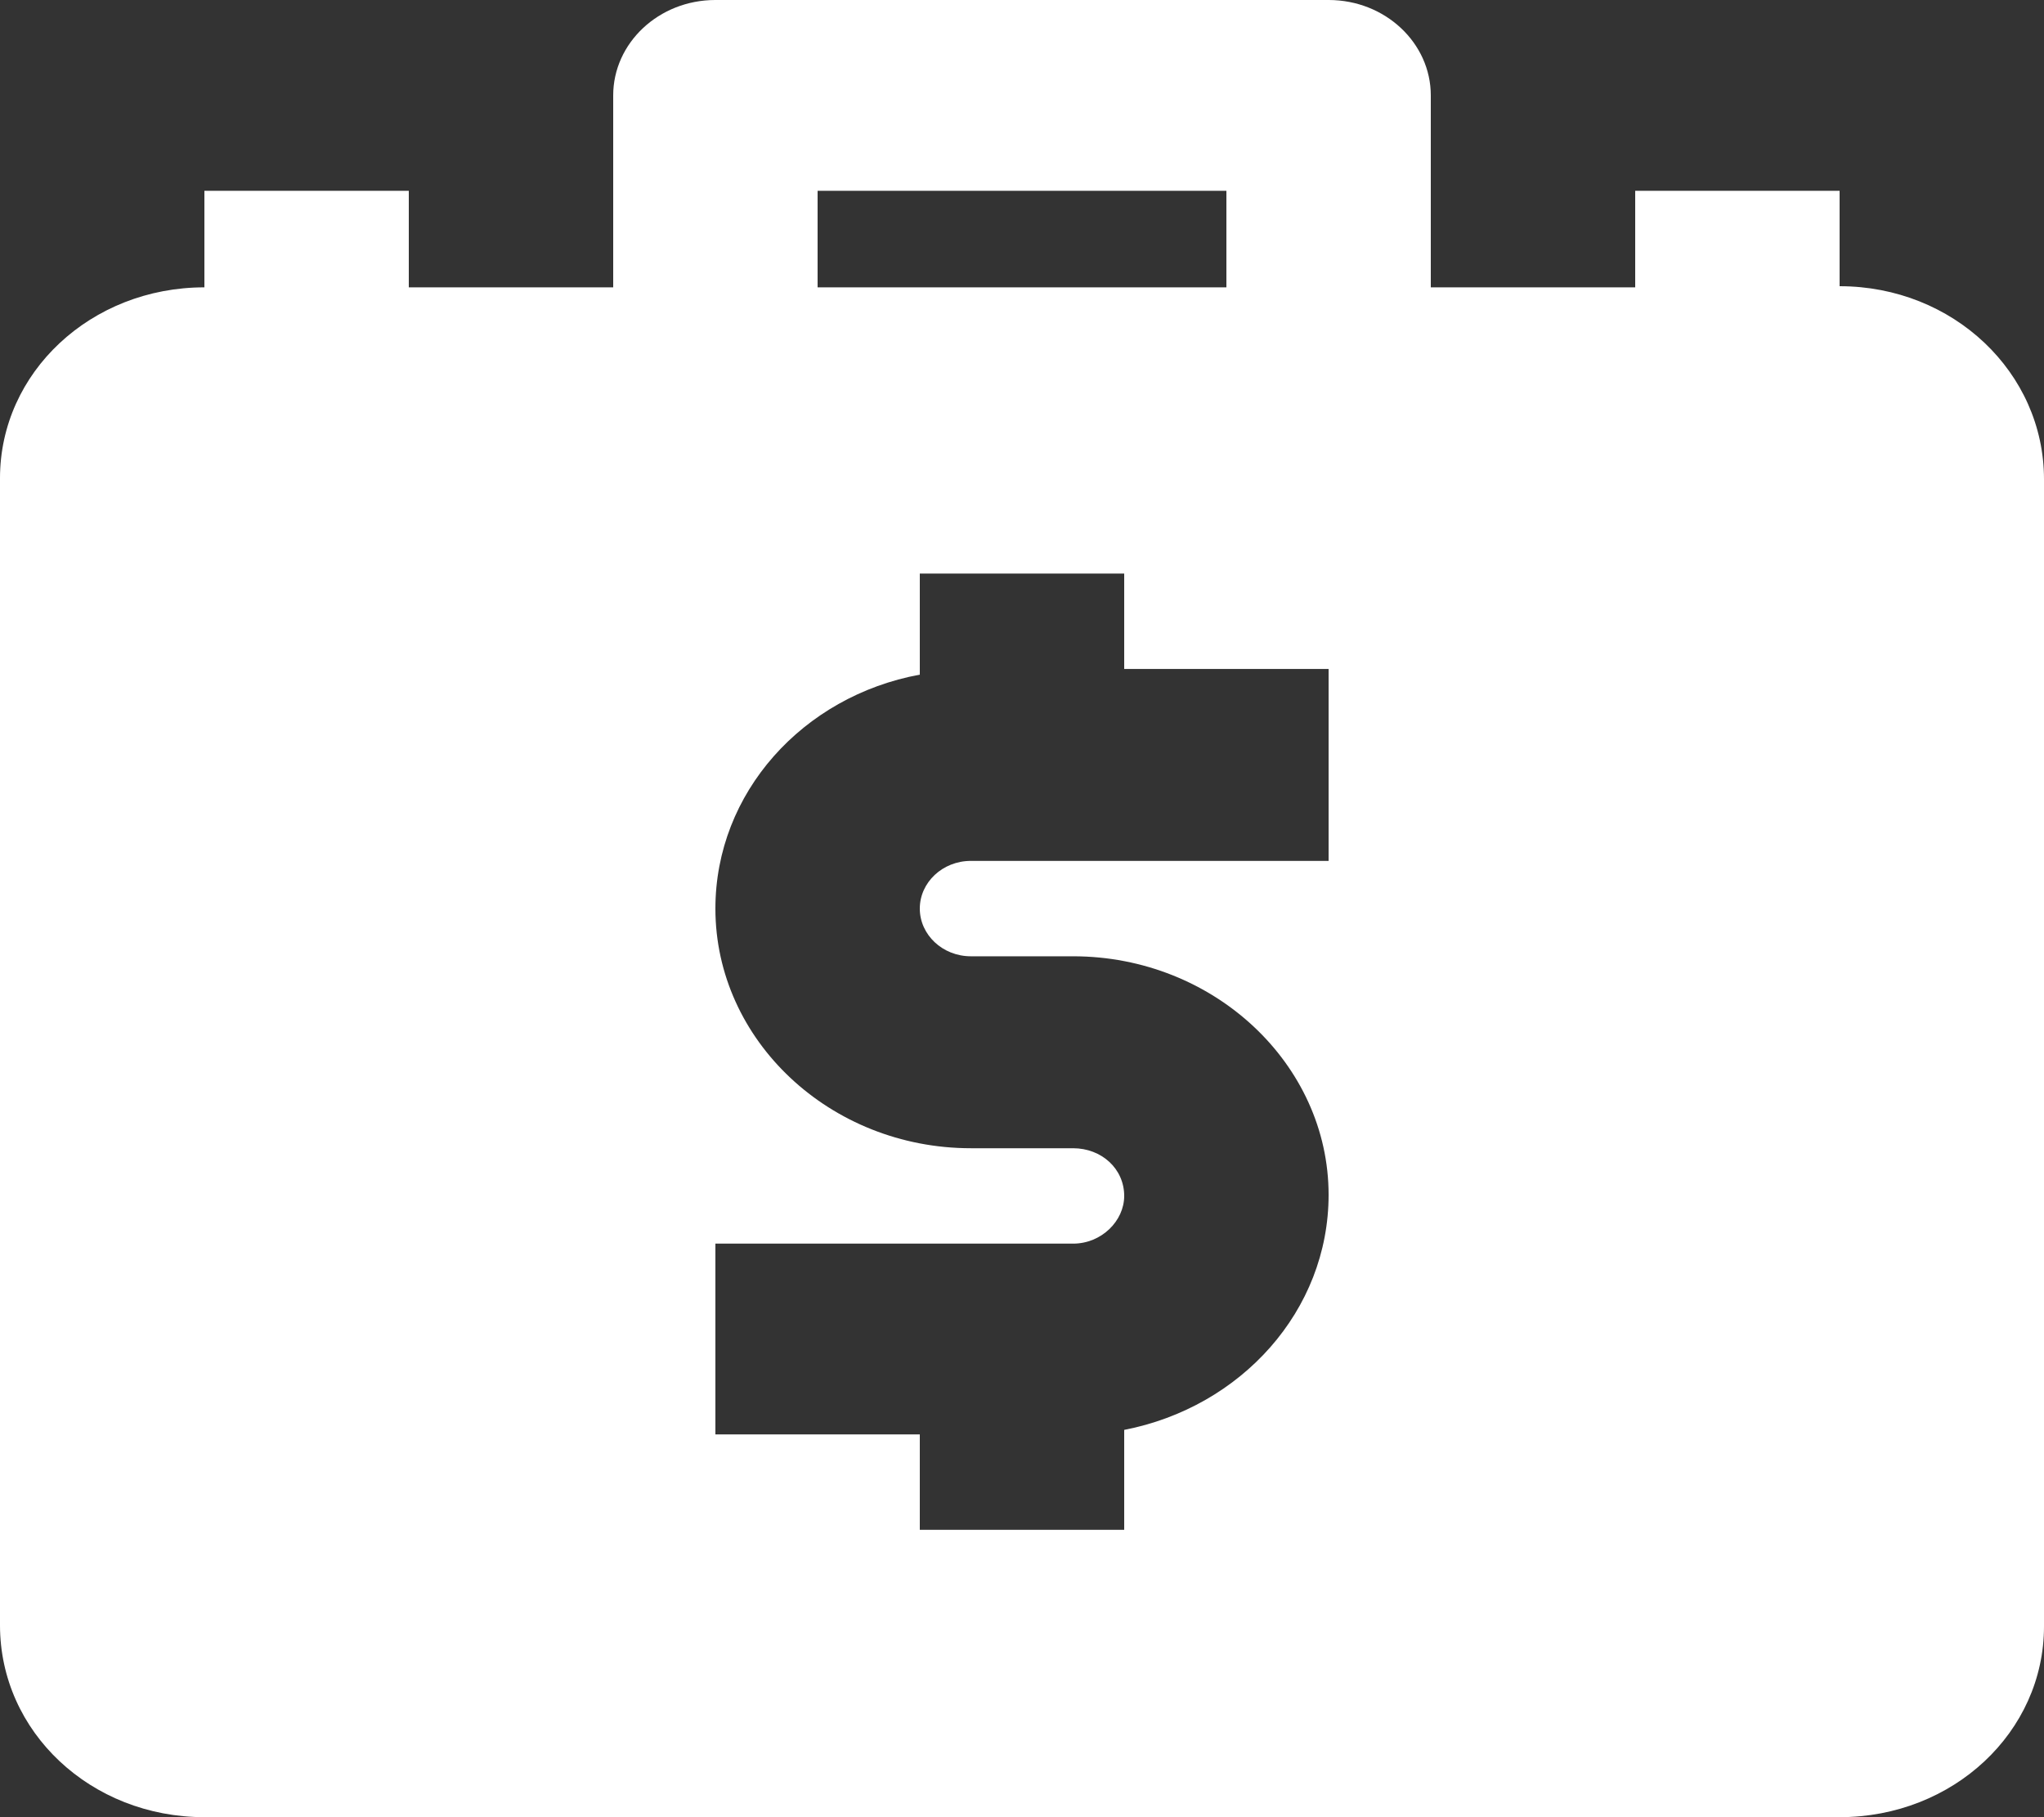 <svg xmlns="http://www.w3.org/2000/svg" xmlns:xlink="http://www.w3.org/1999/xlink" width="18" height="16" viewBox="0 0 18 16"><rect x="0" y="0" width="18" height="16" fill="#333333" stroke="none"/><defs><path id="yzyna" d="M684.7 573.58h-3.15c-.25 0-.45.19-.45.42 0 .23.2.42.45.42h.9c1.24 0 2.25.95 2.25 2.1 0 1.02-.77 1.87-1.8 2.07v.88h-1.8v-.84h-1.8v-1.68h3.15c.25 0 .45-.2.45-.42 0-.24-.2-.42-.45-.42h-.9c-1.24 0-2.25-.95-2.25-2.11 0-1.02.77-1.87 1.8-2.06v-.89h1.8v.84h1.8zm-4.5-5.9h3.6v.85h-3.6zm9 .85v-.85h-1.8v.85h-1.8v-1.69c0-.46-.4-.84-.9-.84h-5.4c-.5 0-.9.38-.9.84v1.69h-1.8v-.85h-1.8v.85c-1 0-1.8.75-1.8 1.68v10.1c0 .94.8 1.69 1.8 1.69h14.4c1 0 1.8-.75 1.8-1.68v-10.1c0-.94-.8-1.7-1.8-1.7z"/></defs><g><g transform="translate(-673 -566)"><use fill="#fff" xlink:href="#yzyna"/></g></g></svg>
